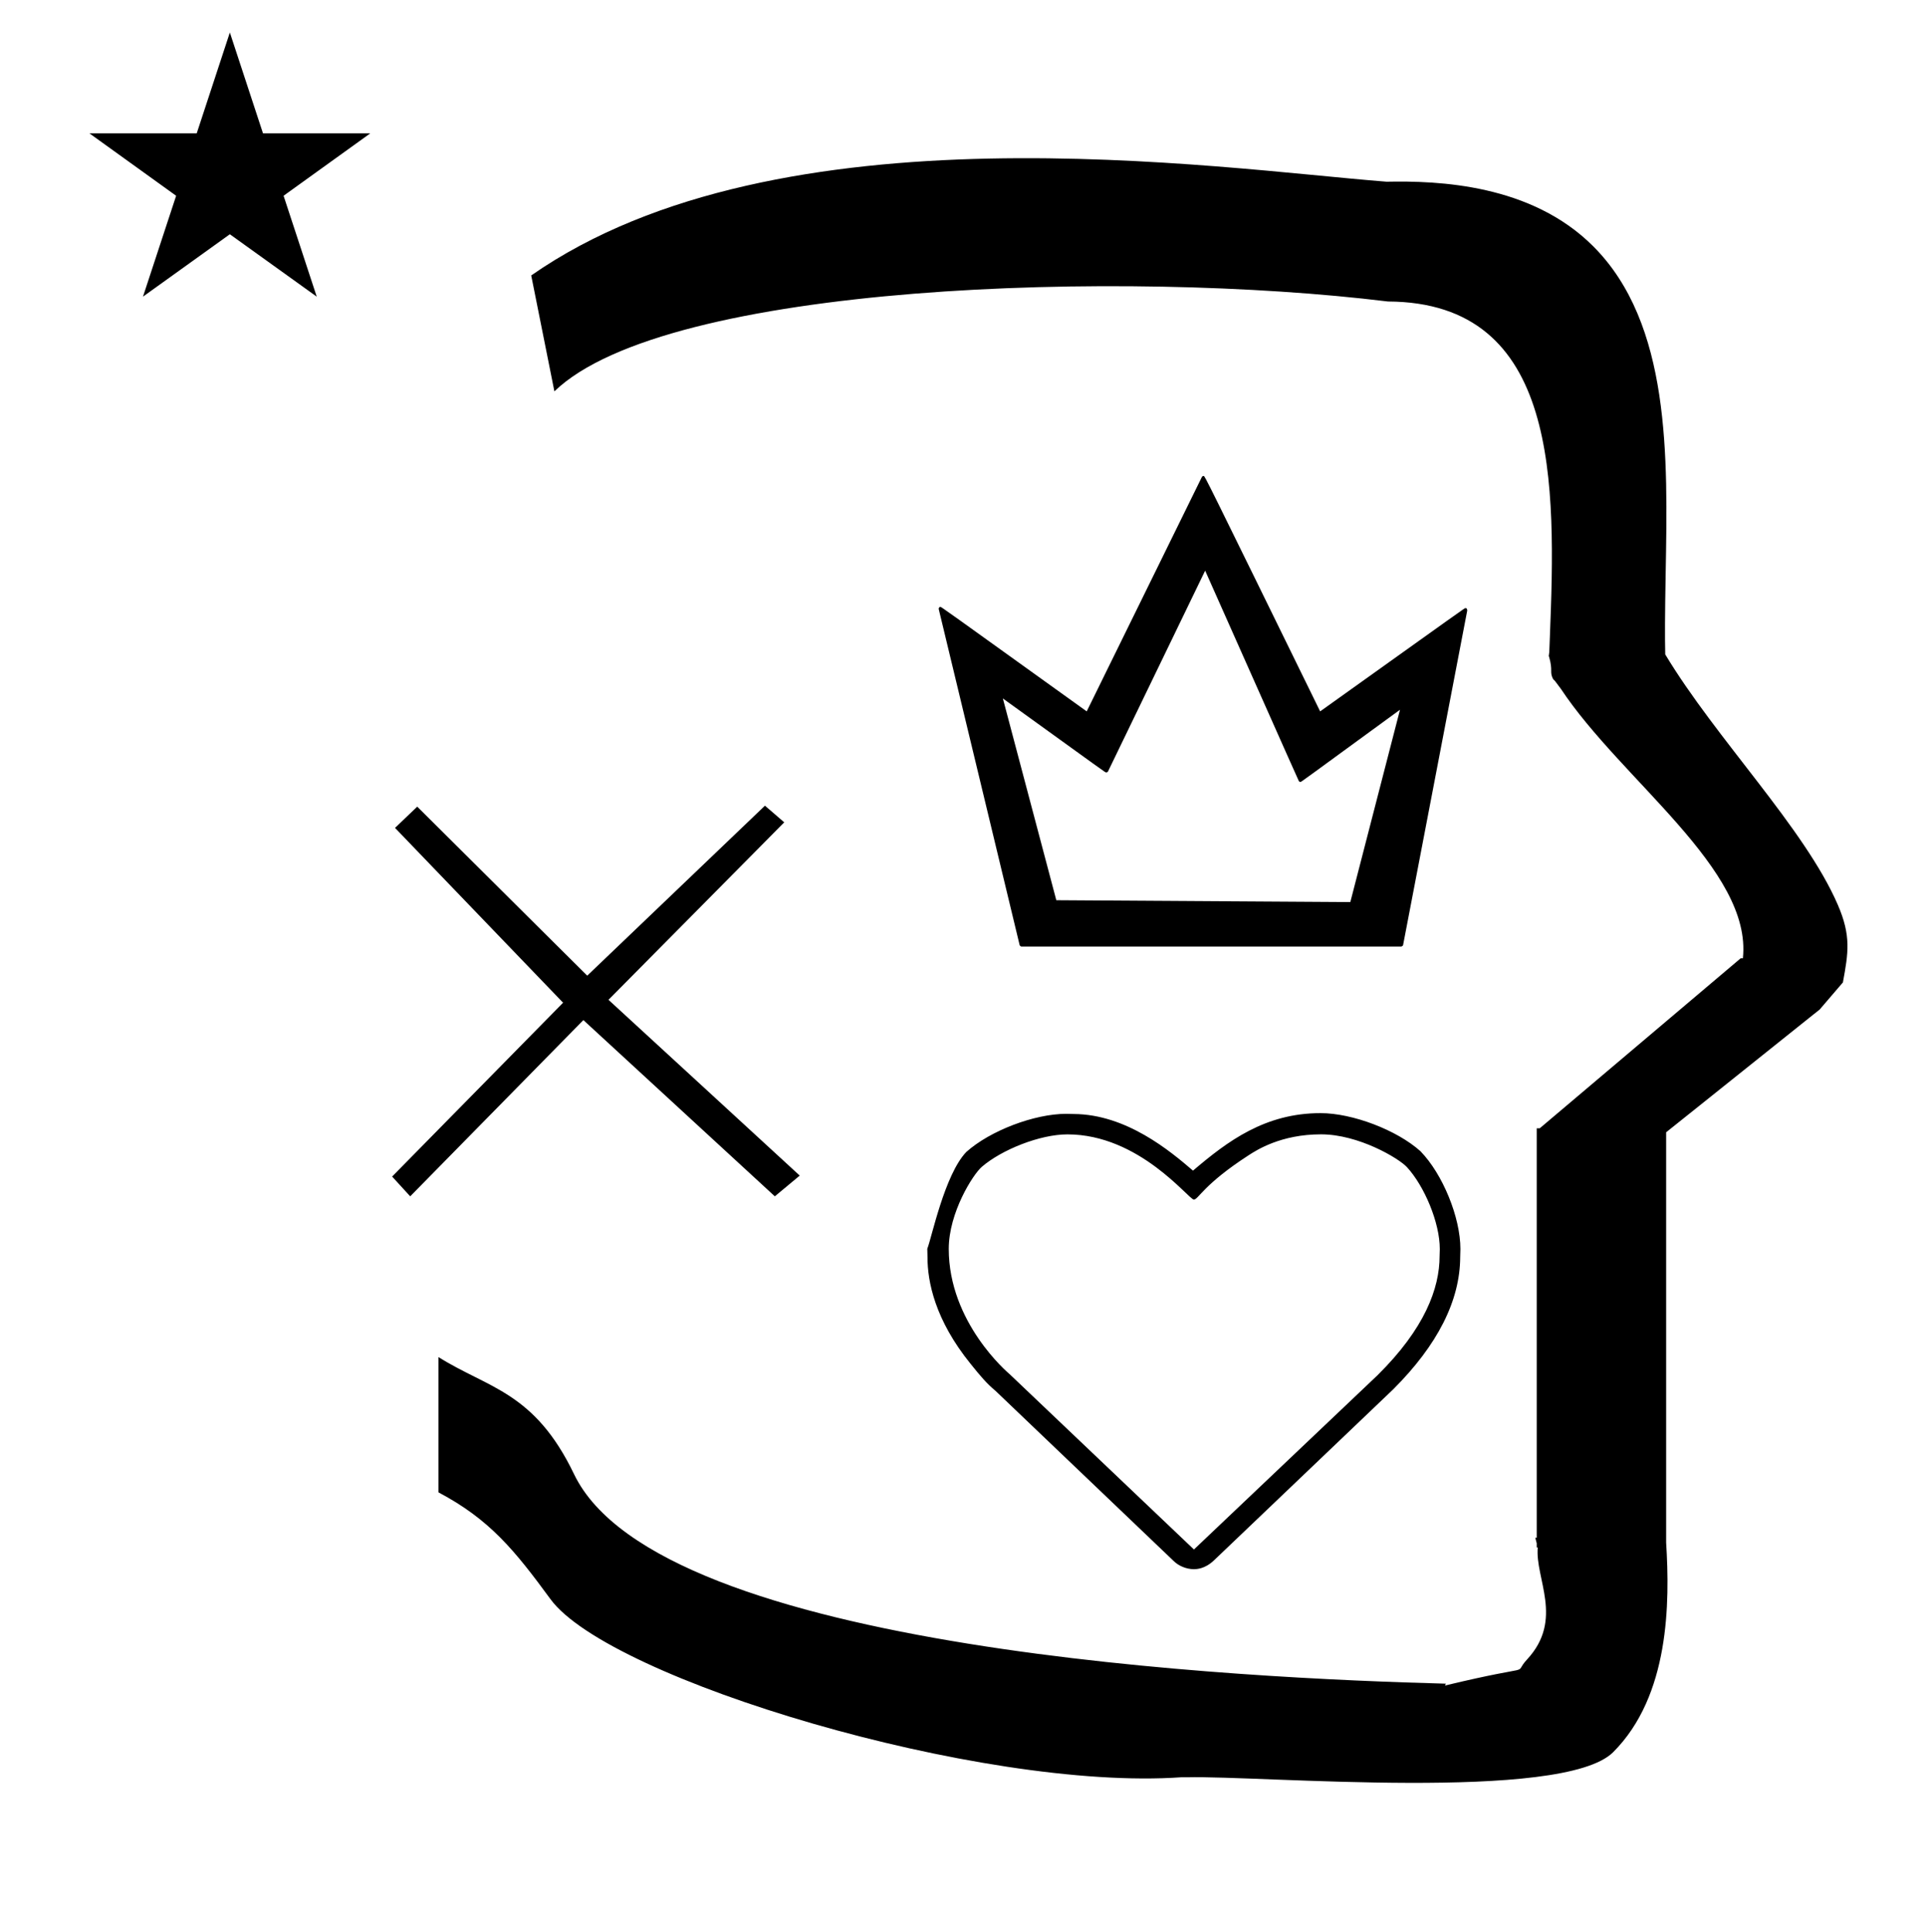<?xml version="1.0" standalone="no"?>
<!DOCTYPE svg PUBLIC "-//W3C//DTD SVG 1.1//EN" "http://www.w3.org/Graphics/SVG/1.1/DTD/svg11.dtd" >
<svg xmlns="http://www.w3.org/2000/svg" xmlns:xlink="http://www.w3.org/1999/xlink" version="1.1" viewBox="-10 0 997 1000">
  <g transform="matrix(1 0 0 -1 0 800)">
   <path fill="currentColor"
d="M36.31 730.951h55.515l17.161 52.226l17.16 -52.226h55.516l-44.867 -32.296l17.161 -52.225l-44.97 32.296l-44.971 -32.296l17.161 52.225zM276.985 597.398l-12 60c128.725 89.788 355.203 55.363 442.457 48.56
c0 -0.011 0.001 -0.021 0.001 -0.032c27.446 0.582 75.186 -1.321 107.268 -33.403c40.14 -40.14 38.615 -108.841 37.525 -169.365c-0.396 -21.926 -0.434 -33.24 -0.222 -41.946
c26.379 -43.828 72.168 -89.959 89.325 -129.607c6.951 -16.064 5.492 -24.764 2.646 -40.205l-12 -14l-79.501 -63.577v-212.431c1.939 -31.087 1.824 -79.241 -27.416 -108.48c-26.032 -26.032 -182.507 -12.02 -220.584 -13.005
l-2.901 0.013c-103.732 -7.3 -296.108 50.602 -326.603 92.172c-18.506 25.227 -31.401 41.253 -57.995 55.309v70.037c25.817 -16.263 49.624 -17.807 70.19 -60.636c44.219 -92.082 349.455 -105.734 451.309 -108.438l-0.499 -0.963
c50 12 34.151 4.481 42.535 13.536c19.177 20.712 3.979 41.969 5.508 57.965h-0.542v2.149c-0.254 0.99 -0.501 1.941 -0.738 2.849h0.738v207.174v3.487v1.339h1.582l104 88h1.133
c4.983 45.895 -62.838 92.129 -94.216 139.501l-3 4l-1 1c-2.021 3.992 0.044 4.025 -2.084 11.56c-0.037 0.131 -0.189 0.247 -0.175 0.367l0.259 2.072l0.064 1.499
c0.01 0.227 0.15 3.896 0.242 6.244c3.114 79.152 5.197 173.389 -83.815 173.771c-136.35 16.746 -373.536 9.534 -431.49 -46.514zM395.958 374.274l-90.973 -91.875l99 -91l-12.889 -10.735l-99.111 91.235l-89.639 -91.235
l-9.361 10.235l88.5 90l-87 90.5l11.5 11l88 -87.5l92 88zM470.012 153.506c0 -1.186 0.112 -2.855 0.112 -4.492c0 -12.443 3.812 -32.253 22.311 -55.077c5.186 -6.453 8.363 -10.206 12.795 -13.888l92.268 -88.125
c2.539 -2.536 6.485 -4.285 10.539 -4.285c1.379 0.017 5.671 0.066 10.433 4.609c91.997 87.765 91.997 87.765 92.822 88.59c22.844 22.844 34.534 45.8 34.586 68.481v0.123l0.007 0.124
c0.058 1.127 0.102 2.757 0.102 3.834c0 16.364 -9.147 38.777 -20.706 50.643c-12.255 10.972 -35.159 19.689 -51.693 19.689c-28.676 0 -48.018 -14.42 -66.028 -29.766c-11.815 10.148 -34.481 29.177 -61.745 29.315
h-0.11l-0.11 0.006c-0.731 0.036 -2.679 0.085 -3.633 0.085c-16.531 0 -39.445 -8.724 -51.759 -19.754c-11.244 -11.757 -17.934 -44.512 -20.189 -50.111zM490.212 203.628c0 0 -0.001 -0.001 0 0z
M608.001 178.976c2.306 0 5.068 7.909 28.475 23.03c4.171 2.686 16.689 10.748 37.342 10.748c19.509 0 40.297 -12.424 44.486 -16.979c8.939 -9.72 17.009 -28.583 17.009 -42.414c0 -0.986 -0.047 -2.564 -0.105 -3.626
c0 -16.674 -7.678 -37.569 -32.217 -61.77l-94.945 -90.13l-3.44 3.273s-91.917 87.444 -91.966 87.487c-0.997 0.836 -31.514 26.732 -31.514 64.856c0 18.757 12.514 38.524 17.119 42.491
c10.243 8.82 29.992 16.791 44.312 16.791c37.287 0 62.807 -33.758 65.444 -33.758zM735.208 149.783v0zM749.519 483.925c-0.119 0.877 -0.171 1.263 -0.997 1.263c-0.332 0 -0.332 0 -75.142 -53.469
c-59.692 121.872 -59.692 121.872 -60.282 121.872c-0.317 0 -0.75 -0.136 -0.944 -0.531l-59.613 -121.338c-75.312 54.127 -75.312 54.127 -75.787 54.117c-0.478 -0.076 -0.841 -0.568 -0.841 -1.042
c0 -0.095 0 -0.095 41.903 -174.056c0.065 -0.272 0.548 -0.772 0.974 -0.772h196.553c0.013 0.003 0.872 0.238 0.983 0.818zM562.479 400.125c0.436 0 0.894 0.093 1.065 0.447l50.307 104.008
c48.446 -108.943 48.446 -108.943 48.543 -109.041c0.245 -0.244 0.561 -0.347 0.843 -0.347c0.318 0 0.318 0 51.477 37.376l-25.715 -99.568l-152.193 0.962l-27.667 104.449c53.018 -38.286 53.018 -38.286 53.34 -38.286z" />
  </g>

</svg>
